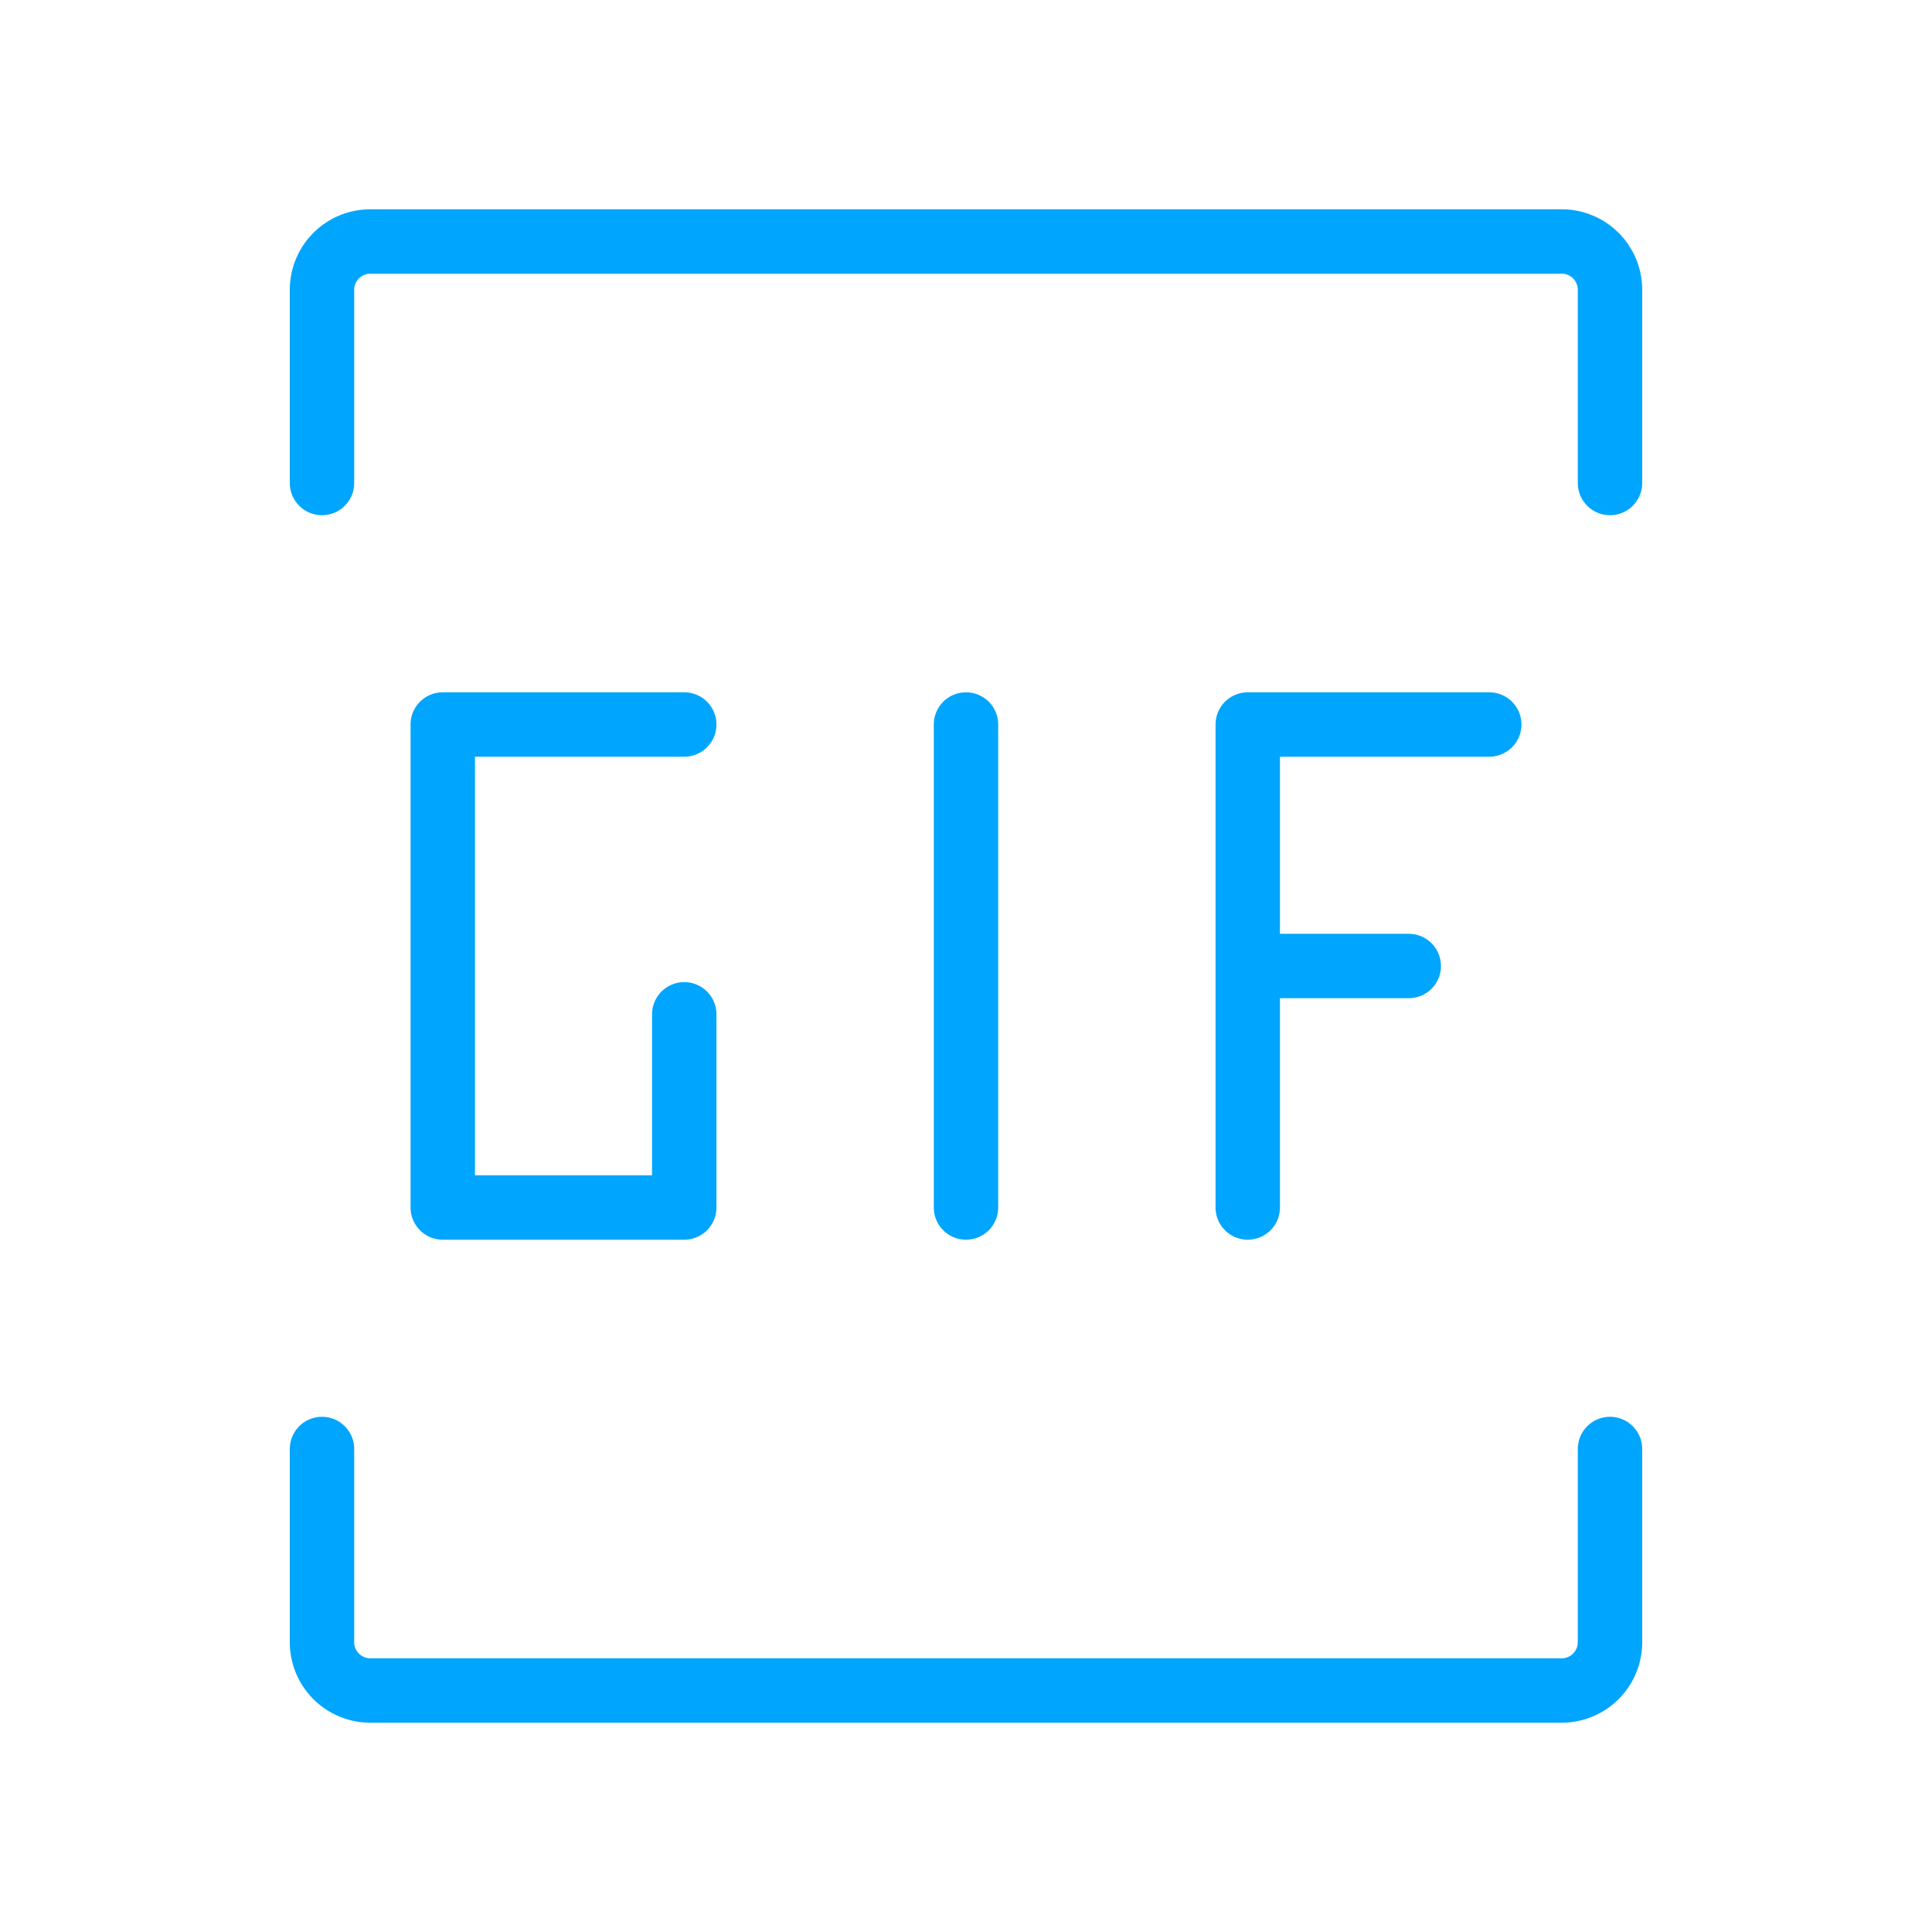 <?xml version="1.0" encoding="UTF-8"?><svg xmlns="http://www.w3.org/2000/svg" width="64px" height="64px" fill="none" stroke-width="0.8" viewBox="0 0 24 24" color="#00a5fe"><path stroke="#00a5fe" stroke-width="0.8" stroke-linecap="round" d="M4 6V3.6a.6.6 0 0 1 .6-.6h14.8a.6.6 0 0 1 .6.6V6M4 18v2.4a.6.6 0 0 0 .6.6h14.8a.6.6 0 0 0 .6-.6V18"></path><path stroke="#00a5fe" stroke-width="0.8" stroke-linecap="round" stroke-linejoin="round" d="M15.5 15V9h3M15.5 12h2M12 15V9M8.5 9h-3v6h3v-2.4"></path></svg>